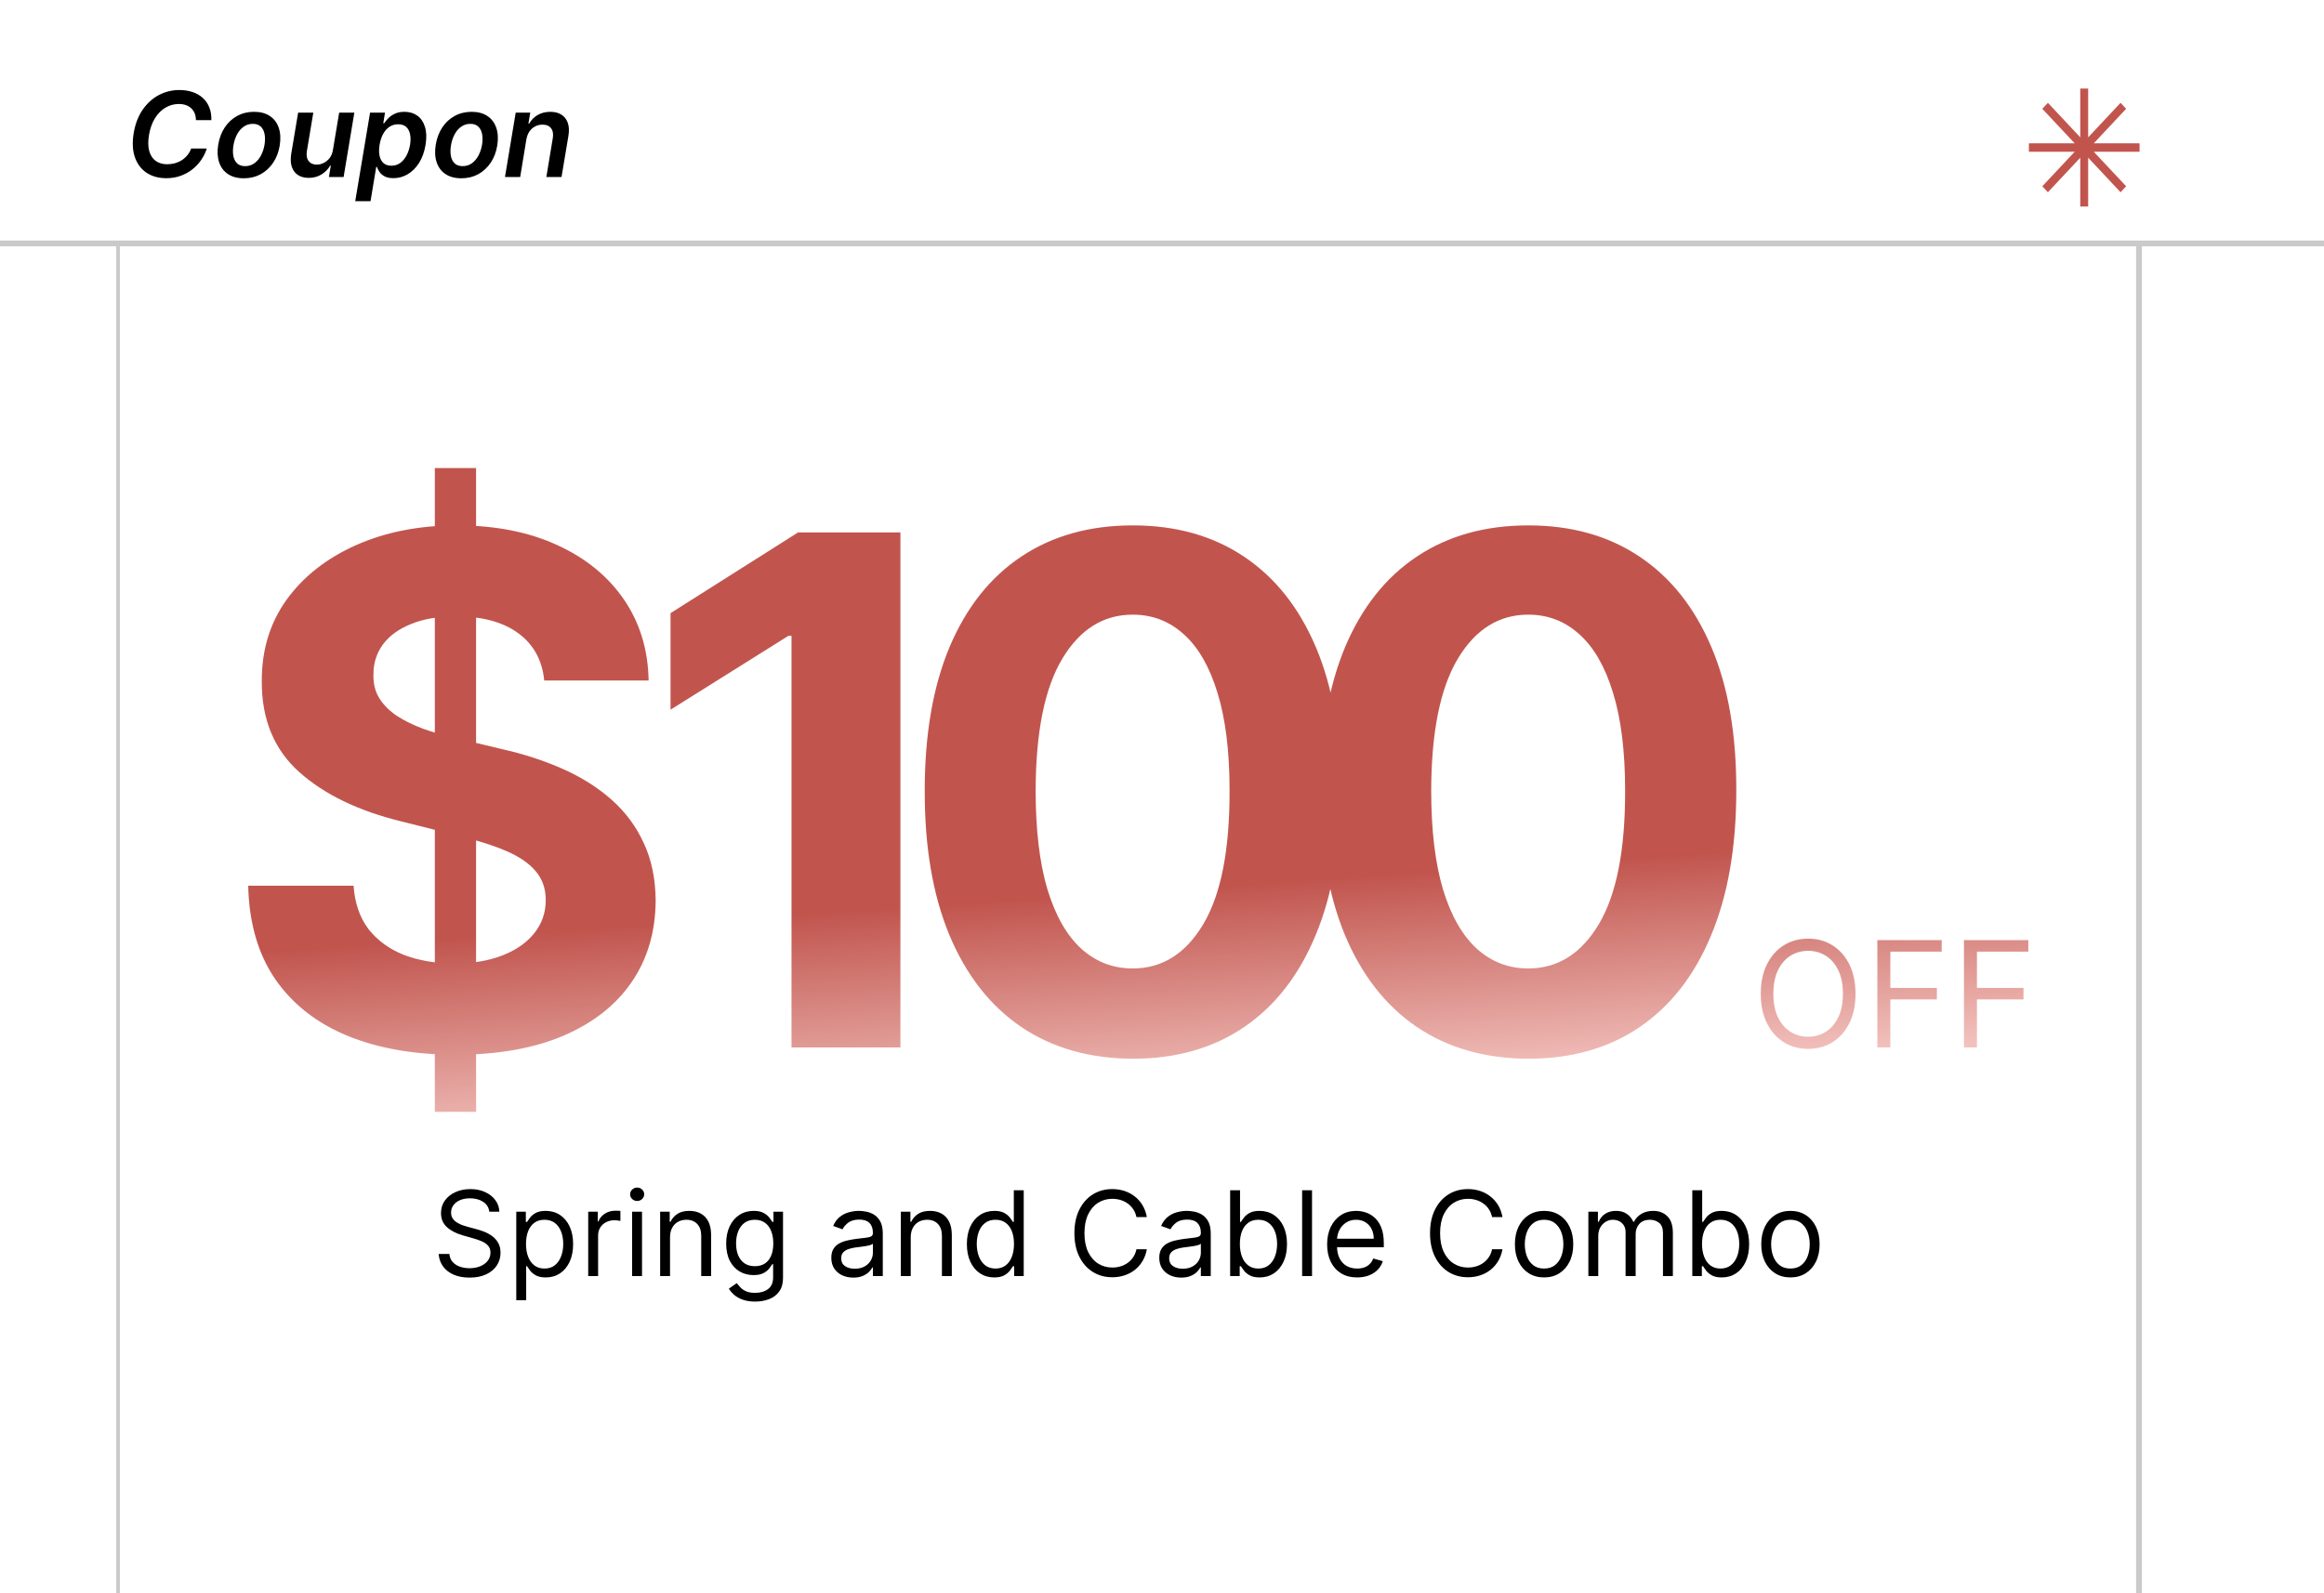 <svg width="315" height="216" viewBox="0 0 315 216" fill="none" xmlns="http://www.w3.org/2000/svg">
<rect x="0" y="0" width="315" height="216" fill="#333333" stroke="none"/>
<g clip-path="url(#clip0_1_648)">
<rect width="315" height="216" fill="white"/>
<path d="M0 33L315 33" stroke="#CACACA" stroke-width="0.784"/>
<path d="M16 33L16 216" stroke="#CACACA" stroke-width="0.5"/>
<path d="M289.926 33L289.926 216.358" stroke="#CACACA" stroke-width="0.784"/>
<path d="M28.648 16.29H26.557C26.557 15.941 26.5 15.633 26.386 15.364C26.273 15.091 26.114 14.86 25.909 14.671C25.704 14.481 25.462 14.339 25.182 14.244C24.901 14.146 24.591 14.097 24.25 14.097C23.599 14.097 22.992 14.261 22.432 14.591C21.871 14.921 21.396 15.4 21.006 16.028C20.616 16.653 20.345 17.413 20.193 18.307C20.053 19.178 20.066 19.907 20.233 20.494C20.403 21.081 20.699 21.525 21.119 21.824C21.54 22.119 22.051 22.267 22.653 22.267C23.021 22.267 23.373 22.222 23.71 22.131C24.047 22.036 24.358 21.898 24.642 21.716C24.93 21.53 25.182 21.305 25.398 21.04C25.617 20.775 25.788 20.474 25.909 20.136H28.028C27.854 20.689 27.599 21.21 27.261 21.699C26.924 22.184 26.519 22.612 26.046 22.983C25.572 23.35 25.042 23.638 24.454 23.847C23.867 24.055 23.235 24.159 22.557 24.159C21.515 24.159 20.623 23.917 19.881 23.432C19.142 22.943 18.612 22.244 18.29 21.335C17.968 20.422 17.911 19.329 18.119 18.057C18.328 16.818 18.729 15.763 19.324 14.892C19.922 14.021 20.651 13.356 21.511 12.898C22.375 12.436 23.305 12.204 24.301 12.204C24.96 12.204 25.559 12.296 26.097 12.477C26.638 12.659 27.102 12.926 27.489 13.278C27.875 13.627 28.169 14.055 28.369 14.562C28.574 15.066 28.667 15.642 28.648 16.29ZM33.05 24.171C32.19 24.171 31.474 23.981 30.902 23.602C30.334 23.224 29.934 22.691 29.703 22.006C29.472 21.32 29.43 20.525 29.578 19.619C29.726 18.725 30.021 17.943 30.465 17.273C30.912 16.602 31.474 16.083 32.152 15.716C32.834 15.345 33.597 15.159 34.442 15.159C35.302 15.159 36.016 15.35 36.584 15.733C37.152 16.112 37.552 16.644 37.783 17.329C38.017 18.015 38.061 18.814 37.913 19.727C37.769 20.617 37.472 21.396 37.021 22.062C36.574 22.729 36.012 23.248 35.334 23.619C34.656 23.987 33.894 24.171 33.05 24.171ZM33.22 22.523C33.697 22.523 34.116 22.394 34.476 22.136C34.84 21.875 35.137 21.525 35.368 21.085C35.603 20.642 35.766 20.15 35.856 19.608C35.94 19.085 35.942 18.612 35.862 18.188C35.783 17.759 35.612 17.421 35.351 17.171C35.093 16.917 34.735 16.79 34.277 16.79C33.8 16.79 33.377 16.922 33.01 17.188C32.646 17.449 32.349 17.801 32.118 18.244C31.887 18.684 31.728 19.174 31.641 19.716C31.553 20.239 31.55 20.712 31.629 21.136C31.709 21.561 31.879 21.898 32.141 22.148C32.402 22.398 32.762 22.523 33.22 22.523ZM45.125 20.329L45.972 15.273H48.028L46.574 24H44.58L44.841 22.449H44.75C44.477 22.938 44.087 23.337 43.58 23.648C43.076 23.958 42.496 24.114 41.841 24.114C41.269 24.114 40.786 23.987 40.392 23.733C39.998 23.475 39.718 23.102 39.551 22.614C39.388 22.121 39.364 21.526 39.477 20.829L40.409 15.273H42.466L41.591 20.511C41.504 21.064 41.583 21.504 41.83 21.829C42.08 22.155 42.451 22.318 42.943 22.318C43.246 22.318 43.551 22.244 43.858 22.097C44.169 21.949 44.439 21.729 44.67 21.438C44.901 21.142 45.053 20.773 45.125 20.329ZM48.149 27.273L50.16 15.273H52.183L51.95 16.716H52.07C52.206 16.504 52.39 16.278 52.621 16.04C52.856 15.797 53.153 15.591 53.513 15.421C53.873 15.246 54.31 15.159 54.825 15.159C55.496 15.159 56.073 15.331 56.558 15.676C57.043 16.017 57.39 16.523 57.598 17.193C57.81 17.86 57.837 18.678 57.678 19.648C57.519 20.606 57.225 21.421 56.797 22.091C56.369 22.761 55.856 23.273 55.257 23.625C54.659 23.977 54.017 24.153 53.331 24.153C52.831 24.153 52.428 24.07 52.121 23.903C51.818 23.737 51.589 23.536 51.433 23.301C51.278 23.062 51.162 22.837 51.087 22.625H50.996L50.223 27.273H48.149ZM51.45 19.636C51.359 20.201 51.358 20.695 51.445 21.119C51.535 21.544 51.715 21.875 51.984 22.114C52.253 22.349 52.606 22.466 53.041 22.466C53.496 22.466 53.894 22.345 54.234 22.102C54.579 21.856 54.865 21.521 55.092 21.097C55.323 20.669 55.486 20.182 55.581 19.636C55.668 19.095 55.668 18.614 55.581 18.193C55.494 17.773 55.318 17.443 55.053 17.204C54.787 16.966 54.428 16.847 53.973 16.847C53.53 16.847 53.134 16.962 52.785 17.193C52.441 17.424 52.155 17.748 51.928 18.165C51.7 18.581 51.541 19.072 51.45 19.636ZM62.534 24.171C61.674 24.171 60.958 23.981 60.386 23.602C59.818 23.224 59.419 22.691 59.188 22.006C58.956 21.32 58.915 20.525 59.062 19.619C59.21 18.725 59.506 17.943 59.949 17.273C60.396 16.602 60.958 16.083 61.636 15.716C62.318 15.345 63.081 15.159 63.926 15.159C64.786 15.159 65.5 15.35 66.068 15.733C66.636 16.112 67.036 16.644 67.267 17.329C67.502 18.015 67.546 18.814 67.398 19.727C67.254 20.617 66.956 21.396 66.506 22.062C66.059 22.729 65.496 23.248 64.818 23.619C64.14 23.987 63.379 24.171 62.534 24.171ZM62.705 22.523C63.182 22.523 63.6 22.394 63.96 22.136C64.324 21.875 64.621 21.525 64.852 21.085C65.087 20.642 65.25 20.15 65.341 19.608C65.424 19.085 65.426 18.612 65.347 18.188C65.267 17.759 65.097 17.421 64.835 17.171C64.578 16.917 64.22 16.79 63.761 16.79C63.284 16.79 62.862 16.922 62.494 17.188C62.131 17.449 61.833 17.801 61.602 18.244C61.371 18.684 61.212 19.174 61.125 19.716C61.038 20.239 61.034 20.712 61.114 21.136C61.193 21.561 61.364 21.898 61.625 22.148C61.886 22.398 62.246 22.523 62.705 22.523ZM71.348 18.886L70.507 24H68.445L69.899 15.273H71.871L71.621 16.756H71.729C72.001 16.267 72.384 15.879 72.876 15.591C73.369 15.303 73.943 15.159 74.598 15.159C75.193 15.159 75.693 15.288 76.098 15.546C76.503 15.799 76.791 16.172 76.962 16.665C77.132 17.153 77.159 17.746 77.041 18.443L76.109 24H74.053L74.922 18.761C75.02 18.182 74.947 17.727 74.7 17.398C74.458 17.064 74.068 16.898 73.53 16.898C73.17 16.898 72.838 16.977 72.535 17.136C72.233 17.292 71.977 17.517 71.769 17.812C71.564 18.108 71.424 18.466 71.348 18.886Z" fill="black"/>
<path d="M58.938 150.727V63.455H64.528V150.727H58.938ZM73.767 92.261C73.494 89.511 72.324 87.375 70.256 85.852C68.188 84.329 65.381 83.568 61.835 83.568C59.426 83.568 57.392 83.909 55.733 84.591C54.074 85.25 52.801 86.171 51.915 87.352C51.051 88.534 50.619 89.875 50.619 91.375C50.574 92.625 50.835 93.716 51.404 94.648C51.994 95.579 52.801 96.386 53.824 97.068C54.847 97.727 56.029 98.307 57.369 98.807C58.71 99.284 60.142 99.693 61.665 100.034L67.938 101.534C70.983 102.216 73.778 103.125 76.324 104.261C78.869 105.398 81.074 106.795 82.938 108.455C84.801 110.114 86.244 112.068 87.267 114.318C88.312 116.568 88.847 119.148 88.869 122.057C88.847 126.33 87.756 130.034 85.597 133.17C83.46 136.284 80.369 138.705 76.324 140.432C72.301 142.136 67.449 142.989 61.767 142.989C56.131 142.989 51.222 142.125 47.04 140.398C42.881 138.67 39.631 136.114 37.29 132.727C34.972 129.318 33.756 125.102 33.642 120.08H47.926C48.085 122.42 48.756 124.375 49.938 125.943C51.142 127.489 52.744 128.659 54.744 129.455C56.767 130.227 59.051 130.614 61.597 130.614C64.097 130.614 66.267 130.25 68.108 129.523C69.972 128.795 71.415 127.784 72.438 126.489C73.46 125.193 73.972 123.705 73.972 122.023C73.972 120.455 73.506 119.136 72.574 118.068C71.665 117 70.324 116.091 68.551 115.341C66.801 114.591 64.653 113.909 62.108 113.295L54.506 111.386C48.619 109.955 43.972 107.716 40.562 104.67C37.154 101.625 35.46 97.523 35.483 92.364C35.46 88.136 36.585 84.443 38.858 81.284C41.154 78.125 44.301 75.659 48.301 73.886C52.301 72.114 56.847 71.227 61.938 71.227C67.119 71.227 71.642 72.114 75.506 73.886C79.392 75.659 82.415 78.125 84.574 81.284C86.733 84.443 87.847 88.102 87.915 92.261H73.767ZM122.044 72.182V142H107.283V86.193H106.874L90.885 96.216V83.125L108.169 72.182H122.044ZM153.533 143.534C147.669 143.511 142.624 142.068 138.397 139.205C134.192 136.341 130.953 132.193 128.681 126.761C126.431 121.33 125.317 114.795 125.34 107.159C125.34 99.546 126.465 93.057 128.715 87.693C130.988 82.329 134.226 78.25 138.431 75.454C142.658 72.636 147.692 71.227 153.533 71.227C159.374 71.227 164.397 72.636 168.601 75.454C172.828 78.273 176.078 82.364 178.351 87.727C180.624 93.068 181.749 99.546 181.726 107.159C181.726 114.818 180.59 121.364 178.317 126.795C176.067 132.227 172.84 136.375 168.635 139.239C164.431 142.102 159.397 143.534 153.533 143.534ZM153.533 131.295C157.533 131.295 160.726 129.284 163.113 125.261C165.499 121.239 166.681 115.205 166.658 107.159C166.658 101.864 166.113 97.454 165.022 93.932C163.953 90.409 162.431 87.761 160.453 85.989C158.499 84.216 156.192 83.329 153.533 83.329C149.556 83.329 146.374 85.318 143.988 89.296C141.601 93.273 140.397 99.227 140.374 107.159C140.374 112.523 140.908 117 141.976 120.591C143.067 124.159 144.601 126.841 146.578 128.636C148.556 130.409 150.874 131.295 153.533 131.295ZM207.147 143.534C201.283 143.511 196.238 142.068 192.01 139.205C187.806 136.341 184.567 132.193 182.294 126.761C180.044 121.33 178.931 114.795 178.954 107.159C178.954 99.546 180.079 93.057 182.329 87.693C184.601 82.329 187.84 78.25 192.044 75.454C196.272 72.636 201.306 71.227 207.147 71.227C212.988 71.227 218.01 72.636 222.215 75.454C226.442 78.273 229.692 82.364 231.965 87.727C234.238 93.068 235.363 99.546 235.34 107.159C235.34 114.818 234.204 121.364 231.931 126.795C229.681 132.227 226.454 136.375 222.249 139.239C218.044 142.102 213.01 143.534 207.147 143.534ZM207.147 131.295C211.147 131.295 214.34 129.284 216.726 125.261C219.113 121.239 220.294 115.205 220.272 107.159C220.272 101.864 219.726 97.454 218.635 93.932C217.567 90.409 216.044 87.761 214.067 85.989C212.113 84.216 209.806 83.329 207.147 83.329C203.169 83.329 199.988 85.318 197.601 89.296C195.215 93.273 194.01 99.227 193.988 107.159C193.988 112.523 194.522 117 195.59 120.591C196.681 124.159 198.215 126.841 200.192 128.636C202.169 130.409 204.488 131.295 207.147 131.295ZM251.499 134.727C251.499 136.261 251.222 137.587 250.668 138.705C250.114 139.822 249.354 140.684 248.388 141.29C247.423 141.896 246.319 142.199 245.079 142.199C243.838 142.199 242.735 141.896 241.769 141.29C240.803 140.684 240.043 139.822 239.489 138.705C238.935 137.587 238.658 136.261 238.658 134.727C238.658 133.193 238.935 131.867 239.489 130.75C240.043 129.633 240.803 128.771 241.769 128.165C242.735 127.559 243.838 127.256 245.079 127.256C246.319 127.256 247.423 127.559 248.388 128.165C249.354 128.771 250.114 129.633 250.668 130.75C251.222 131.867 251.499 133.193 251.499 134.727ZM249.795 134.727C249.795 133.468 249.584 132.405 249.163 131.538C248.746 130.672 248.18 130.016 247.465 129.571C246.755 129.126 245.959 128.903 245.079 128.903C244.198 128.903 243.4 129.126 242.685 129.571C241.975 130.016 241.409 130.672 240.988 131.538C240.571 132.405 240.363 133.468 240.363 134.727C240.363 135.987 240.571 137.05 240.988 137.916C241.409 138.783 241.975 139.438 242.685 139.884C243.4 140.329 244.198 140.551 245.079 140.551C245.959 140.551 246.755 140.329 247.465 139.884C248.18 139.438 248.746 138.783 249.163 137.916C249.584 137.05 249.795 135.987 249.795 134.727ZM254.461 142V127.455H263.182V129.017H256.222V133.932H262.529V135.494H256.222V142H254.461ZM266.199 142V127.455H274.921V129.017H267.961V133.932H274.267V135.494H267.961V142H266.199Z" fill="url(#paint0_linear_1_648)"/>
<path d="M66.32 164.273C66.251 163.697 65.975 163.25 65.49 162.932C65.005 162.614 64.41 162.455 63.706 162.455C63.191 162.455 62.74 162.538 62.354 162.705C61.971 162.871 61.672 163.1 61.456 163.392C61.244 163.684 61.138 164.015 61.138 164.386C61.138 164.697 61.212 164.964 61.359 165.188C61.511 165.407 61.704 165.591 61.939 165.739C62.174 165.883 62.42 166.002 62.678 166.097C62.935 166.187 63.172 166.261 63.388 166.318L64.57 166.636C64.873 166.716 65.21 166.826 65.581 166.966C65.956 167.106 66.314 167.297 66.655 167.54C66.999 167.778 67.284 168.085 67.507 168.46C67.731 168.835 67.842 169.295 67.842 169.841C67.842 170.47 67.678 171.038 67.348 171.545C67.022 172.053 66.545 172.456 65.916 172.756C65.291 173.055 64.532 173.205 63.638 173.205C62.804 173.205 62.083 173.07 61.473 172.801C60.867 172.532 60.39 172.157 60.041 171.676C59.697 171.195 59.501 170.636 59.456 170H60.91C60.948 170.439 61.096 170.803 61.354 171.091C61.615 171.375 61.945 171.587 62.342 171.727C62.744 171.864 63.176 171.932 63.638 171.932C64.176 171.932 64.659 171.845 65.087 171.67C65.515 171.492 65.854 171.246 66.104 170.932C66.354 170.614 66.479 170.242 66.479 169.818C66.479 169.432 66.371 169.117 66.155 168.875C65.939 168.633 65.655 168.436 65.303 168.284C64.95 168.133 64.57 168 64.16 167.886L62.729 167.477C61.82 167.216 61.1 166.843 60.57 166.358C60.039 165.873 59.774 165.239 59.774 164.455C59.774 163.803 59.95 163.235 60.303 162.75C60.659 162.261 61.136 161.883 61.734 161.614C62.337 161.341 63.009 161.205 63.751 161.205C64.501 161.205 65.168 161.339 65.751 161.608C66.335 161.873 66.797 162.237 67.138 162.699C67.483 163.161 67.664 163.686 67.683 164.273H66.32ZM69.977 176.273V164.273H71.273V165.659H71.432C71.53 165.508 71.667 165.314 71.841 165.08C72.019 164.841 72.273 164.629 72.602 164.443C72.936 164.254 73.386 164.159 73.954 164.159C74.689 164.159 75.337 164.343 75.898 164.71C76.458 165.078 76.896 165.598 77.21 166.273C77.525 166.947 77.682 167.742 77.682 168.659C77.682 169.583 77.525 170.384 77.21 171.062C76.896 171.737 76.46 172.259 75.903 172.631C75.347 172.998 74.704 173.182 73.977 173.182C73.417 173.182 72.968 173.089 72.631 172.903C72.294 172.714 72.034 172.5 71.852 172.261C71.671 172.019 71.53 171.818 71.432 171.659H71.318V176.273H69.977ZM71.296 168.636C71.296 169.295 71.392 169.877 71.585 170.381C71.778 170.881 72.061 171.273 72.432 171.557C72.803 171.837 73.258 171.977 73.796 171.977C74.356 171.977 74.824 171.83 75.199 171.534C75.578 171.235 75.862 170.833 76.051 170.33C76.244 169.822 76.341 169.258 76.341 168.636C76.341 168.023 76.246 167.47 76.057 166.977C75.871 166.481 75.589 166.089 75.21 165.801C74.835 165.509 74.364 165.364 73.796 165.364C73.25 165.364 72.792 165.502 72.421 165.778C72.049 166.051 71.769 166.434 71.579 166.926C71.39 167.415 71.296 167.985 71.296 168.636ZM79.727 173V164.273H81.023V165.591H81.114C81.273 165.159 81.561 164.809 81.977 164.54C82.394 164.271 82.864 164.136 83.386 164.136C83.485 164.136 83.608 164.138 83.756 164.142C83.903 164.146 84.015 164.152 84.091 164.159V165.523C84.046 165.511 83.941 165.494 83.778 165.472C83.619 165.445 83.451 165.432 83.273 165.432C82.849 165.432 82.47 165.521 82.136 165.699C81.807 165.873 81.546 166.116 81.352 166.426C81.163 166.733 81.068 167.083 81.068 167.477V173H79.727ZM85.68 173V164.273H87.021V173H85.68ZM86.362 162.818C86.101 162.818 85.876 162.729 85.686 162.551C85.501 162.373 85.408 162.159 85.408 161.909C85.408 161.659 85.501 161.445 85.686 161.267C85.876 161.089 86.101 161 86.362 161C86.624 161 86.847 161.089 87.033 161.267C87.222 161.445 87.317 161.659 87.317 161.909C87.317 162.159 87.222 162.373 87.033 162.551C86.847 162.729 86.624 162.818 86.362 162.818ZM90.818 167.75V173H89.477V164.273H90.773V165.636H90.886C91.091 165.193 91.401 164.837 91.818 164.568C92.235 164.295 92.773 164.159 93.432 164.159C94.023 164.159 94.54 164.28 94.983 164.523C95.426 164.761 95.771 165.125 96.017 165.614C96.263 166.098 96.386 166.712 96.386 167.455V173H95.046V167.545C95.046 166.86 94.867 166.326 94.511 165.943C94.155 165.557 93.667 165.364 93.046 165.364C92.617 165.364 92.235 165.456 91.898 165.642C91.564 165.828 91.301 166.098 91.108 166.455C90.915 166.811 90.818 167.242 90.818 167.75ZM102.359 176.455C101.712 176.455 101.155 176.371 100.689 176.205C100.223 176.042 99.835 175.826 99.524 175.557C99.217 175.292 98.973 175.008 98.791 174.705L99.859 173.955C99.981 174.114 100.134 174.295 100.32 174.5C100.505 174.708 100.759 174.888 101.081 175.04C101.407 175.195 101.833 175.273 102.359 175.273C103.064 175.273 103.645 175.102 104.104 174.761C104.562 174.42 104.791 173.886 104.791 173.159V171.386H104.678C104.579 171.545 104.439 171.742 104.257 171.977C104.079 172.208 103.821 172.415 103.484 172.597C103.151 172.775 102.7 172.864 102.132 172.864C101.428 172.864 100.795 172.697 100.234 172.364C99.678 172.03 99.236 171.545 98.91 170.909C98.588 170.273 98.428 169.5 98.428 168.591C98.428 167.697 98.585 166.919 98.899 166.256C99.213 165.589 99.651 165.074 100.212 164.71C100.772 164.343 101.42 164.159 102.155 164.159C102.723 164.159 103.174 164.254 103.507 164.443C103.844 164.629 104.102 164.841 104.28 165.08C104.462 165.314 104.602 165.508 104.7 165.659H104.837V164.273H106.132V173.25C106.132 174 105.962 174.61 105.621 175.08C105.284 175.553 104.829 175.9 104.257 176.119C103.689 176.343 103.056 176.455 102.359 176.455ZM102.314 171.659C102.852 171.659 103.306 171.536 103.678 171.29C104.049 171.044 104.331 170.689 104.524 170.227C104.717 169.765 104.814 169.212 104.814 168.568C104.814 167.939 104.719 167.384 104.53 166.903C104.34 166.422 104.06 166.045 103.689 165.773C103.318 165.5 102.859 165.364 102.314 165.364C101.746 165.364 101.272 165.508 100.893 165.795C100.518 166.083 100.236 166.47 100.047 166.955C99.861 167.439 99.769 167.977 99.769 168.568C99.769 169.174 99.863 169.71 100.053 170.176C100.246 170.638 100.53 171.002 100.905 171.267C101.284 171.528 101.753 171.659 102.314 171.659ZM115.655 173.205C115.102 173.205 114.6 173.1 114.149 172.892C113.698 172.68 113.34 172.375 113.075 171.977C112.81 171.576 112.678 171.091 112.678 170.523C112.678 170.023 112.776 169.617 112.973 169.307C113.17 168.992 113.433 168.746 113.763 168.568C114.092 168.39 114.456 168.258 114.854 168.17C115.255 168.08 115.659 168.008 116.064 167.955C116.594 167.886 117.024 167.835 117.354 167.801C117.687 167.763 117.929 167.701 118.081 167.614C118.236 167.527 118.314 167.375 118.314 167.159V167.114C118.314 166.553 118.161 166.117 117.854 165.807C117.551 165.496 117.09 165.341 116.473 165.341C115.833 165.341 115.331 165.481 114.967 165.761C114.604 166.042 114.348 166.341 114.2 166.659L112.928 166.205C113.155 165.674 113.458 165.261 113.837 164.966C114.219 164.667 114.636 164.458 115.087 164.341C115.541 164.22 115.988 164.159 116.428 164.159C116.708 164.159 117.03 164.193 117.393 164.261C117.761 164.326 118.115 164.46 118.456 164.665C118.801 164.869 119.087 165.178 119.314 165.591C119.541 166.004 119.655 166.557 119.655 167.25V173H118.314V171.818H118.246C118.155 172.008 118.003 172.21 117.791 172.426C117.579 172.642 117.297 172.826 116.945 172.977C116.592 173.129 116.162 173.205 115.655 173.205ZM115.859 172C116.39 172 116.837 171.896 117.2 171.688C117.568 171.479 117.844 171.21 118.03 170.881C118.219 170.551 118.314 170.205 118.314 169.841V168.614C118.257 168.682 118.132 168.744 117.939 168.801C117.75 168.854 117.53 168.902 117.28 168.943C117.034 168.981 116.793 169.015 116.558 169.045C116.327 169.072 116.14 169.095 115.996 169.114C115.647 169.159 115.321 169.233 115.018 169.335C114.719 169.434 114.477 169.583 114.291 169.784C114.109 169.981 114.018 170.25 114.018 170.591C114.018 171.057 114.191 171.409 114.536 171.648C114.884 171.883 115.325 172 115.859 172ZM123.443 167.75V173H122.102V164.273H123.398V165.636H123.511C123.716 165.193 124.027 164.837 124.443 164.568C124.86 164.295 125.398 164.159 126.057 164.159C126.648 164.159 127.165 164.28 127.608 164.523C128.051 164.761 128.396 165.125 128.642 165.614C128.888 166.098 129.011 166.712 129.011 167.455V173H127.67V167.545C127.67 166.86 127.492 166.326 127.136 165.943C126.78 165.557 126.292 165.364 125.67 165.364C125.242 165.364 124.86 165.456 124.523 165.642C124.189 165.828 123.926 166.098 123.733 166.455C123.54 166.811 123.443 167.242 123.443 167.75ZM134.757 173.182C134.03 173.182 133.388 172.998 132.831 172.631C132.274 172.259 131.839 171.737 131.524 171.062C131.21 170.384 131.053 169.583 131.053 168.659C131.053 167.742 131.21 166.947 131.524 166.273C131.839 165.598 132.276 165.078 132.837 164.71C133.397 164.343 134.045 164.159 134.78 164.159C135.348 164.159 135.797 164.254 136.126 164.443C136.46 164.629 136.714 164.841 136.888 165.08C137.066 165.314 137.204 165.508 137.303 165.659H137.416V161.364H138.757V173H137.462V171.659H137.303C137.204 171.818 137.064 172.019 136.882 172.261C136.7 172.5 136.441 172.714 136.104 172.903C135.767 173.089 135.318 173.182 134.757 173.182ZM134.939 171.977C135.477 171.977 135.931 171.837 136.303 171.557C136.674 171.273 136.956 170.881 137.149 170.381C137.342 169.877 137.439 169.295 137.439 168.636C137.439 167.985 137.344 167.415 137.155 166.926C136.965 166.434 136.685 166.051 136.314 165.778C135.943 165.502 135.484 165.364 134.939 165.364C134.371 165.364 133.897 165.509 133.518 165.801C133.143 166.089 132.861 166.481 132.672 166.977C132.486 167.47 132.393 168.023 132.393 168.636C132.393 169.258 132.488 169.822 132.678 170.33C132.871 170.833 133.155 171.235 133.53 171.534C133.909 171.83 134.378 171.977 134.939 171.977ZM155.445 165H154.036C153.952 164.595 153.806 164.239 153.598 163.932C153.393 163.625 153.143 163.367 152.848 163.159C152.556 162.947 152.232 162.788 151.876 162.682C151.52 162.576 151.149 162.523 150.763 162.523C150.058 162.523 149.42 162.701 148.848 163.057C148.28 163.413 147.827 163.938 147.49 164.631C147.157 165.324 146.99 166.174 146.99 167.182C146.99 168.189 147.157 169.04 147.49 169.733C147.827 170.426 148.28 170.951 148.848 171.307C149.42 171.663 150.058 171.841 150.763 171.841C151.149 171.841 151.52 171.788 151.876 171.682C152.232 171.576 152.556 171.419 152.848 171.21C153.143 170.998 153.393 170.739 153.598 170.432C153.806 170.121 153.952 169.765 154.036 169.364H155.445C155.339 169.958 155.145 170.491 154.865 170.96C154.585 171.43 154.236 171.83 153.82 172.159C153.403 172.485 152.935 172.733 152.416 172.903C151.901 173.074 151.35 173.159 150.763 173.159C149.77 173.159 148.888 172.917 148.115 172.432C147.342 171.947 146.734 171.258 146.291 170.364C145.848 169.47 145.626 168.409 145.626 167.182C145.626 165.955 145.848 164.894 146.291 164C146.734 163.106 147.342 162.417 148.115 161.932C148.888 161.447 149.77 161.205 150.763 161.205C151.35 161.205 151.901 161.29 152.416 161.46C152.935 161.631 153.403 161.881 153.82 162.21C154.236 162.536 154.585 162.934 154.865 163.403C155.145 163.869 155.339 164.402 155.445 165ZM160.108 173.205C159.555 173.205 159.053 173.1 158.602 172.892C158.152 172.68 157.794 172.375 157.528 171.977C157.263 171.576 157.131 171.091 157.131 170.523C157.131 170.023 157.229 169.617 157.426 169.307C157.623 168.992 157.886 168.746 158.216 168.568C158.545 168.39 158.909 168.258 159.307 168.17C159.708 168.08 160.112 168.008 160.517 167.955C161.047 167.886 161.477 167.835 161.807 167.801C162.14 167.763 162.383 167.701 162.534 167.614C162.689 167.527 162.767 167.375 162.767 167.159V167.114C162.767 166.553 162.614 166.117 162.307 165.807C162.004 165.496 161.544 165.341 160.926 165.341C160.286 165.341 159.784 165.481 159.42 165.761C159.057 166.042 158.801 166.341 158.653 166.659L157.381 166.205C157.608 165.674 157.911 165.261 158.29 164.966C158.672 164.667 159.089 164.458 159.54 164.341C159.994 164.22 160.441 164.159 160.881 164.159C161.161 164.159 161.483 164.193 161.847 164.261C162.214 164.326 162.568 164.46 162.909 164.665C163.254 164.869 163.54 165.178 163.767 165.591C163.994 166.004 164.108 166.557 164.108 167.25V173H162.767V171.818H162.699C162.608 172.008 162.456 172.21 162.244 172.426C162.032 172.642 161.75 172.826 161.398 172.977C161.045 173.129 160.616 173.205 160.108 173.205ZM160.312 172C160.843 172 161.29 171.896 161.653 171.688C162.021 171.479 162.297 171.21 162.483 170.881C162.672 170.551 162.767 170.205 162.767 169.841V168.614C162.71 168.682 162.585 168.744 162.392 168.801C162.203 168.854 161.983 168.902 161.733 168.943C161.487 168.981 161.246 169.015 161.011 169.045C160.78 169.072 160.593 169.095 160.449 169.114C160.1 169.159 159.775 169.233 159.472 169.335C159.172 169.434 158.93 169.583 158.744 169.784C158.563 169.981 158.472 170.25 158.472 170.591C158.472 171.057 158.644 171.409 158.989 171.648C159.337 171.883 159.778 172 160.312 172ZM166.737 173V161.364H168.078V165.659H168.192C168.29 165.508 168.427 165.314 168.601 165.08C168.779 164.841 169.033 164.629 169.362 164.443C169.696 164.254 170.146 164.159 170.714 164.159C171.449 164.159 172.097 164.343 172.658 164.71C173.218 165.078 173.656 165.598 173.97 166.273C174.285 166.947 174.442 167.742 174.442 168.659C174.442 169.583 174.285 170.384 173.97 171.062C173.656 171.737 173.22 172.259 172.663 172.631C172.107 172.998 171.464 173.182 170.737 173.182C170.177 173.182 169.728 173.089 169.391 172.903C169.054 172.714 168.794 172.5 168.612 172.261C168.43 172.019 168.29 171.818 168.192 171.659H168.033V173H166.737ZM168.055 168.636C168.055 169.295 168.152 169.877 168.345 170.381C168.538 170.881 168.821 171.273 169.192 171.557C169.563 171.837 170.018 171.977 170.555 171.977C171.116 171.977 171.584 171.83 171.959 171.534C172.338 171.235 172.622 170.833 172.811 170.33C173.004 169.822 173.101 169.258 173.101 168.636C173.101 168.023 173.006 167.47 172.817 166.977C172.631 166.481 172.349 166.089 171.97 165.801C171.595 165.509 171.124 165.364 170.555 165.364C170.01 165.364 169.552 165.502 169.18 165.778C168.809 166.051 168.529 166.434 168.339 166.926C168.15 167.415 168.055 167.985 168.055 168.636ZM177.834 161.364V173H176.493V161.364H177.834ZM183.949 173.182C183.108 173.182 182.383 172.996 181.773 172.625C181.167 172.25 180.699 171.727 180.369 171.057C180.044 170.383 179.881 169.598 179.881 168.705C179.881 167.811 180.044 167.023 180.369 166.341C180.699 165.655 181.157 165.121 181.744 164.739C182.335 164.352 183.025 164.159 183.812 164.159C184.267 164.159 184.716 164.235 185.159 164.386C185.602 164.538 186.006 164.784 186.369 165.125C186.733 165.462 187.023 165.909 187.239 166.466C187.455 167.023 187.562 167.708 187.562 168.523V169.091H180.835V167.932H186.199C186.199 167.439 186.1 167 185.903 166.614C185.71 166.227 185.434 165.922 185.074 165.699C184.718 165.475 184.297 165.364 183.812 165.364C183.278 165.364 182.816 165.496 182.426 165.761C182.04 166.023 181.742 166.364 181.534 166.784C181.326 167.205 181.222 167.655 181.222 168.136V168.909C181.222 169.568 181.335 170.127 181.562 170.585C181.794 171.04 182.114 171.386 182.523 171.625C182.932 171.86 183.407 171.977 183.949 171.977C184.301 171.977 184.619 171.928 184.903 171.83C185.191 171.727 185.439 171.576 185.648 171.375C185.856 171.17 186.017 170.917 186.131 170.614L187.426 170.977C187.29 171.417 187.061 171.803 186.739 172.136C186.417 172.466 186.019 172.723 185.545 172.909C185.072 173.091 184.54 173.182 183.949 173.182ZM203.648 165H202.239C202.155 164.595 202.009 164.239 201.801 163.932C201.597 163.625 201.347 163.367 201.051 163.159C200.759 162.947 200.436 162.788 200.08 162.682C199.723 162.576 199.352 162.523 198.966 162.523C198.261 162.523 197.623 162.701 197.051 163.057C196.483 163.413 196.03 163.938 195.693 164.631C195.36 165.324 195.193 166.174 195.193 167.182C195.193 168.189 195.36 169.04 195.693 169.733C196.03 170.426 196.483 170.951 197.051 171.307C197.623 171.663 198.261 171.841 198.966 171.841C199.352 171.841 199.723 171.788 200.08 171.682C200.436 171.576 200.759 171.419 201.051 171.21C201.347 170.998 201.597 170.739 201.801 170.432C202.009 170.121 202.155 169.765 202.239 169.364H203.648C203.542 169.958 203.348 170.491 203.068 170.96C202.788 171.43 202.439 171.83 202.023 172.159C201.606 172.485 201.138 172.733 200.619 172.903C200.104 173.074 199.553 173.159 198.966 173.159C197.973 173.159 197.091 172.917 196.318 172.432C195.545 171.947 194.938 171.258 194.494 170.364C194.051 169.47 193.83 168.409 193.83 167.182C193.83 165.955 194.051 164.894 194.494 164C194.938 163.106 195.545 162.417 196.318 161.932C197.091 161.447 197.973 161.205 198.966 161.205C199.553 161.205 200.104 161.29 200.619 161.46C201.138 161.631 201.606 161.881 202.023 162.21C202.439 162.536 202.788 162.934 203.068 163.403C203.348 163.869 203.542 164.402 203.648 165ZM209.288 173.182C208.5 173.182 207.809 172.994 207.214 172.619C206.624 172.244 206.161 171.72 205.828 171.045C205.499 170.371 205.334 169.583 205.334 168.682C205.334 167.773 205.499 166.979 205.828 166.301C206.161 165.623 206.624 165.097 207.214 164.722C207.809 164.347 208.5 164.159 209.288 164.159C210.076 164.159 210.766 164.347 211.357 164.722C211.951 165.097 212.413 165.623 212.743 166.301C213.076 166.979 213.243 167.773 213.243 168.682C213.243 169.583 213.076 170.371 212.743 171.045C212.413 171.72 211.951 172.244 211.357 172.619C210.766 172.994 210.076 173.182 209.288 173.182ZM209.288 171.977C209.887 171.977 210.379 171.824 210.766 171.517C211.152 171.21 211.438 170.807 211.624 170.307C211.809 169.807 211.902 169.265 211.902 168.682C211.902 168.098 211.809 167.555 211.624 167.051C211.438 166.547 211.152 166.14 210.766 165.83C210.379 165.519 209.887 165.364 209.288 165.364C208.69 165.364 208.197 165.519 207.811 165.83C207.425 166.14 207.139 166.547 206.953 167.051C206.768 167.555 206.675 168.098 206.675 168.682C206.675 169.265 206.768 169.807 206.953 170.307C207.139 170.807 207.425 171.21 207.811 171.517C208.197 171.824 208.69 171.977 209.288 171.977ZM215.29 173V164.273H216.585V165.636H216.699C216.881 165.17 217.174 164.809 217.58 164.551C217.985 164.29 218.472 164.159 219.04 164.159C219.616 164.159 220.095 164.29 220.477 164.551C220.864 164.809 221.165 165.17 221.381 165.636H221.472C221.695 165.186 222.03 164.828 222.477 164.562C222.924 164.294 223.46 164.159 224.085 164.159C224.866 164.159 225.504 164.403 226 164.892C226.496 165.377 226.744 166.133 226.744 167.159V173H225.403V167.159C225.403 166.515 225.227 166.055 224.875 165.778C224.523 165.502 224.108 165.364 223.631 165.364C223.017 165.364 222.542 165.549 222.205 165.92C221.867 166.288 221.699 166.754 221.699 167.318V173H220.335V167.023C220.335 166.527 220.174 166.127 219.852 165.824C219.53 165.517 219.116 165.364 218.608 165.364C218.259 165.364 217.934 165.456 217.631 165.642C217.331 165.828 217.089 166.085 216.903 166.415C216.722 166.741 216.631 167.117 216.631 167.545V173H215.29ZM229.378 173V161.364H230.719V165.659H230.832C230.931 165.508 231.067 165.314 231.241 165.08C231.42 164.841 231.673 164.629 232.003 164.443C232.336 164.254 232.787 164.159 233.355 164.159C234.09 164.159 234.738 164.343 235.298 164.71C235.859 165.078 236.296 165.598 236.611 166.273C236.925 166.947 237.082 167.742 237.082 168.659C237.082 169.583 236.925 170.384 236.611 171.062C236.296 171.737 235.861 172.259 235.304 172.631C234.747 172.998 234.105 173.182 233.378 173.182C232.817 173.182 232.368 173.089 232.031 172.903C231.694 172.714 231.435 172.5 231.253 172.261C231.071 172.019 230.931 171.818 230.832 171.659H230.673V173H229.378ZM230.696 168.636C230.696 169.295 230.793 169.877 230.986 170.381C231.179 170.881 231.461 171.273 231.832 171.557C232.204 171.837 232.658 171.977 233.196 171.977C233.757 171.977 234.224 171.83 234.599 171.534C234.978 171.235 235.262 170.833 235.452 170.33C235.645 169.822 235.741 169.258 235.741 168.636C235.741 168.023 235.647 167.47 235.457 166.977C235.272 166.481 234.99 166.089 234.611 165.801C234.236 165.509 233.764 165.364 233.196 165.364C232.651 165.364 232.192 165.502 231.821 165.778C231.45 166.051 231.17 166.434 230.98 166.926C230.791 167.415 230.696 167.985 230.696 168.636ZM242.679 173.182C241.891 173.182 241.2 172.994 240.605 172.619C240.014 172.244 239.552 171.72 239.219 171.045C238.889 170.371 238.724 169.583 238.724 168.682C238.724 167.773 238.889 166.979 239.219 166.301C239.552 165.623 240.014 165.097 240.605 164.722C241.2 164.347 241.891 164.159 242.679 164.159C243.467 164.159 244.156 164.347 244.747 164.722C245.342 165.097 245.804 165.623 246.134 166.301C246.467 166.979 246.634 167.773 246.634 168.682C246.634 169.583 246.467 170.371 246.134 171.045C245.804 171.72 245.342 172.244 244.747 172.619C244.156 172.994 243.467 173.182 242.679 173.182ZM242.679 171.977C243.277 171.977 243.77 171.824 244.156 171.517C244.543 171.21 244.829 170.807 245.014 170.307C245.2 169.807 245.293 169.265 245.293 168.682C245.293 168.098 245.2 167.555 245.014 167.051C244.829 166.547 244.543 166.14 244.156 165.83C243.77 165.519 243.277 165.364 242.679 165.364C242.08 165.364 241.588 165.519 241.202 165.83C240.815 166.14 240.529 166.547 240.344 167.051C240.158 167.555 240.065 168.098 240.065 168.682C240.065 169.265 240.158 169.807 240.344 170.307C240.529 170.807 240.815 171.21 241.202 171.517C241.588 171.824 242.08 171.977 242.679 171.977Z" fill="black"/>
<path fill-rule="evenodd" clip-rule="evenodd" d="M283.036 12H281.964V18.62L277.576 13.939L276.818 14.747L281.207 19.429H275V20.571H281.207L276.818 25.253L277.576 26.061L281.964 21.38V28H283.036V21.38L287.425 26.061L288.182 25.253L283.793 20.571H290V19.429H283.793L288.182 14.747L287.425 13.939L283.036 18.62V12Z" fill="#C1554E"/>
</g>
<defs>
<linearGradient id="paint0_linear_1_648" x1="135.548" y1="72" x2="140.961" y2="151.148" gradientUnits="userSpaceOnUse">
<stop offset="0.631" stop-color="#C1554E"/>
<stop offset="1" stop-color="#F4C5C1"/>
</linearGradient>
<clipPath id="clip0_1_648">
<rect width="315" height="216" fill="white"/>
</clipPath>
</defs>
</svg>
